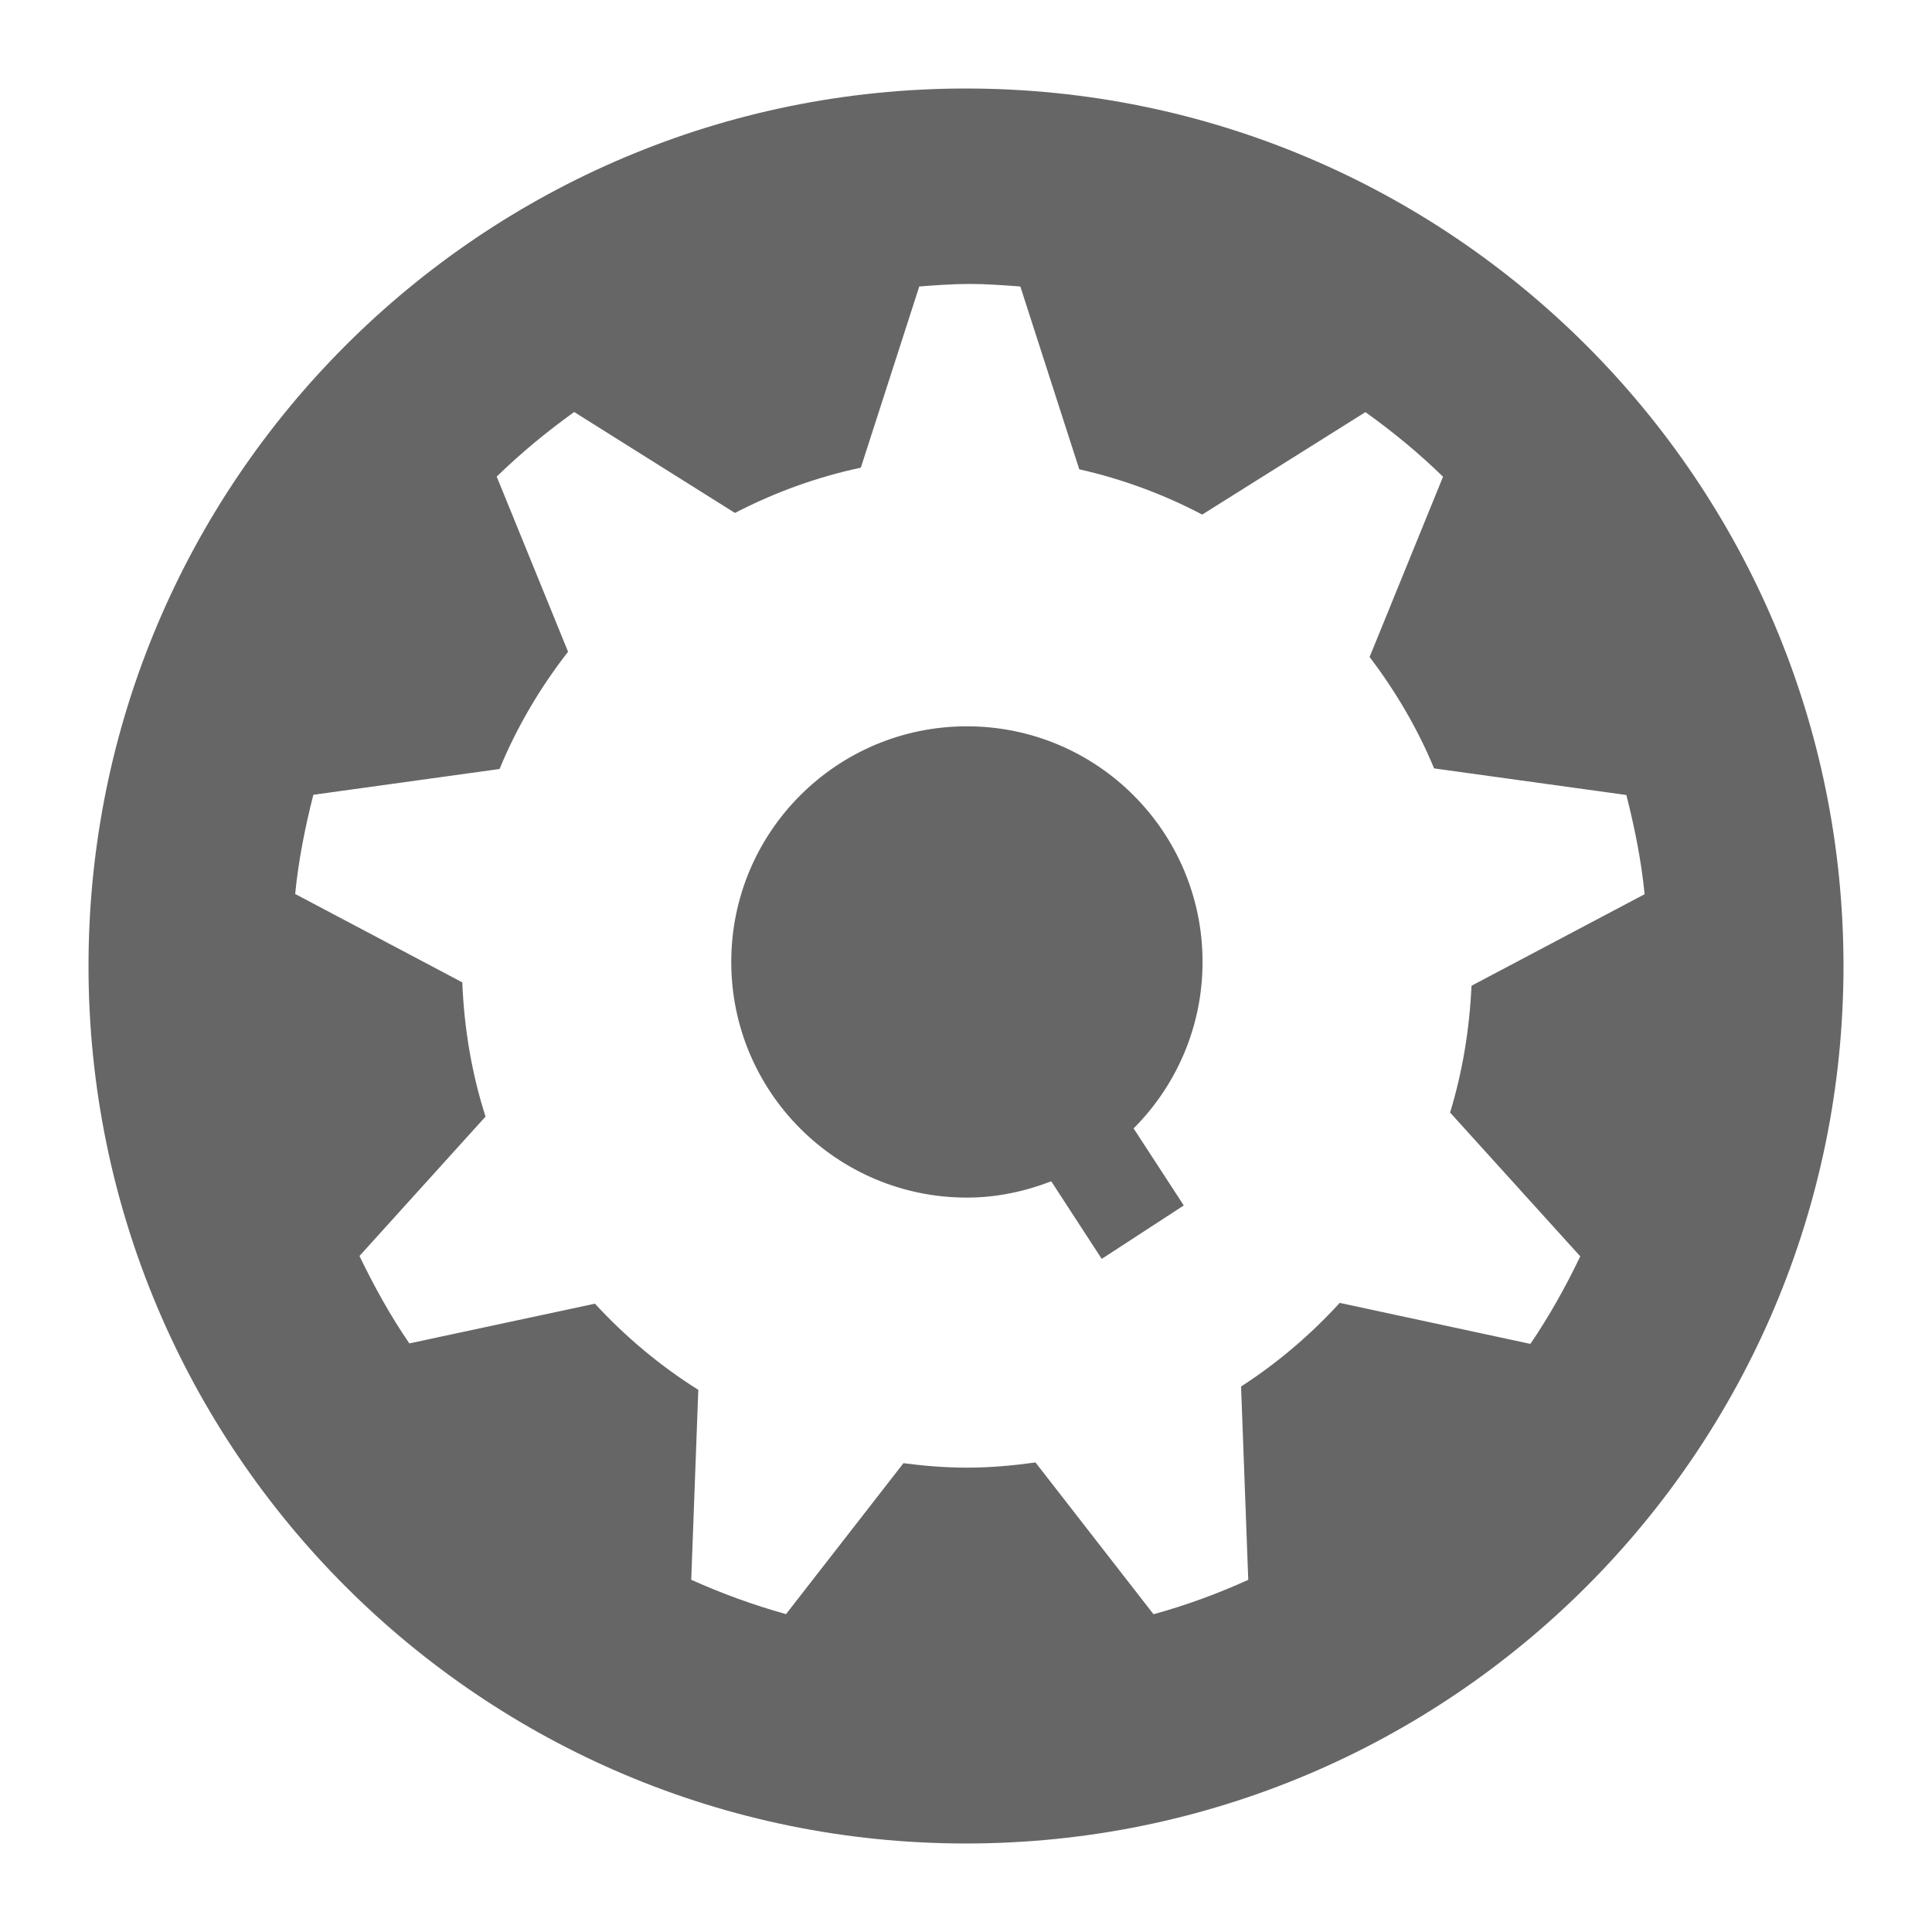 <?xml version="1.0" encoding="utf-8"?>
<!DOCTYPE svg PUBLIC "-//W3C//DTD SVG 1.1//EN" "http://www.w3.org/Graphics/SVG/1.1/DTD/svg11.dtd">
<svg version="1.1" id="Layer_1" xmlns="http://www.w3.org/2000/svg" xmlns:xlink="http://www.w3.org/1999/xlink" x="0px" y="0px"
	 width="32px" height="32px" viewBox="0 0 32 32" enable-background="new
	  0 0 32 32" xml:space="preserve">
<path d="M16.015,12.03c-2.156,0-3.903,1.747-3.903,3.903c0,2.155,1.747,3.903,3.903,3.903c0.494,0,0.962-0.102,1.397-0.27l0.836,1.285l1.359-0.885l-0.831-1.276c0.705-0.706,1.142-1.681,1.142-2.757C19.918,13.777,18.171,12.03,16.015,12.03zM16,1.466C7.973,1.466,1.466,7.973,1.466,16c0,8.027,6.507,14.534,14.534,14.534c8.027,0,14.534-6.507,14.534-14.534C30.534,7.973,24.027,1.466,16,1.466zM26.174,20.809c-0.241,0.504-0.513,0.99-0.826,1.45L22.19,21.58c-0.481,0.526-1.029,0.994-1.634,1.385l0.119,3.202c-0.507,0.23-1.028,0.421-1.569,0.57l-1.955-2.514c-0.372,0.051-0.75,0.086-1.136,0.086c-0.356,0-0.706-0.029-1.051-0.074l-1.945,2.5c-0.541-0.151-1.065-0.342-1.57-0.569l0.117-3.146c-0.634-0.398-1.208-0.88-1.712-1.427L6.78,22.251c-0.313-0.456-0.583-0.944-0.826-1.448l2.088-2.309c-0.226-0.703-0.354-1.451-0.385-2.223l-2.768-1.464c0.055-0.563,0.165-1.107,0.301-1.643l3.084-0.427c0.29-0.702,0.675-1.352,1.135-1.942L8.227,7.894c0.399-0.389,0.83-0.744,1.283-1.07l2.663,1.672c0.65-0.337,1.349-0.593,2.085-0.75l0.968-3.001c0.278-0.021,0.555-0.042,0.837-0.042c0.282,0,0.56,0.022,0.837,0.042l0.976,3.028c0.72,0.163,1.401,0.416,2.036,0.75l2.704-1.697c0.455,0.326,0.887,0.681,1.285,1.07l-1.216,2.986c0.428,0.564,0.793,1.181,1.068,1.845l3.185,0.441c0.135,0.535,0.247,1.081,0.302,1.643l-2.867,1.516c-0.034,0.726-0.15,1.43-0.355,2.1L26.174,20.809z" fill="#666"/>
</svg>
